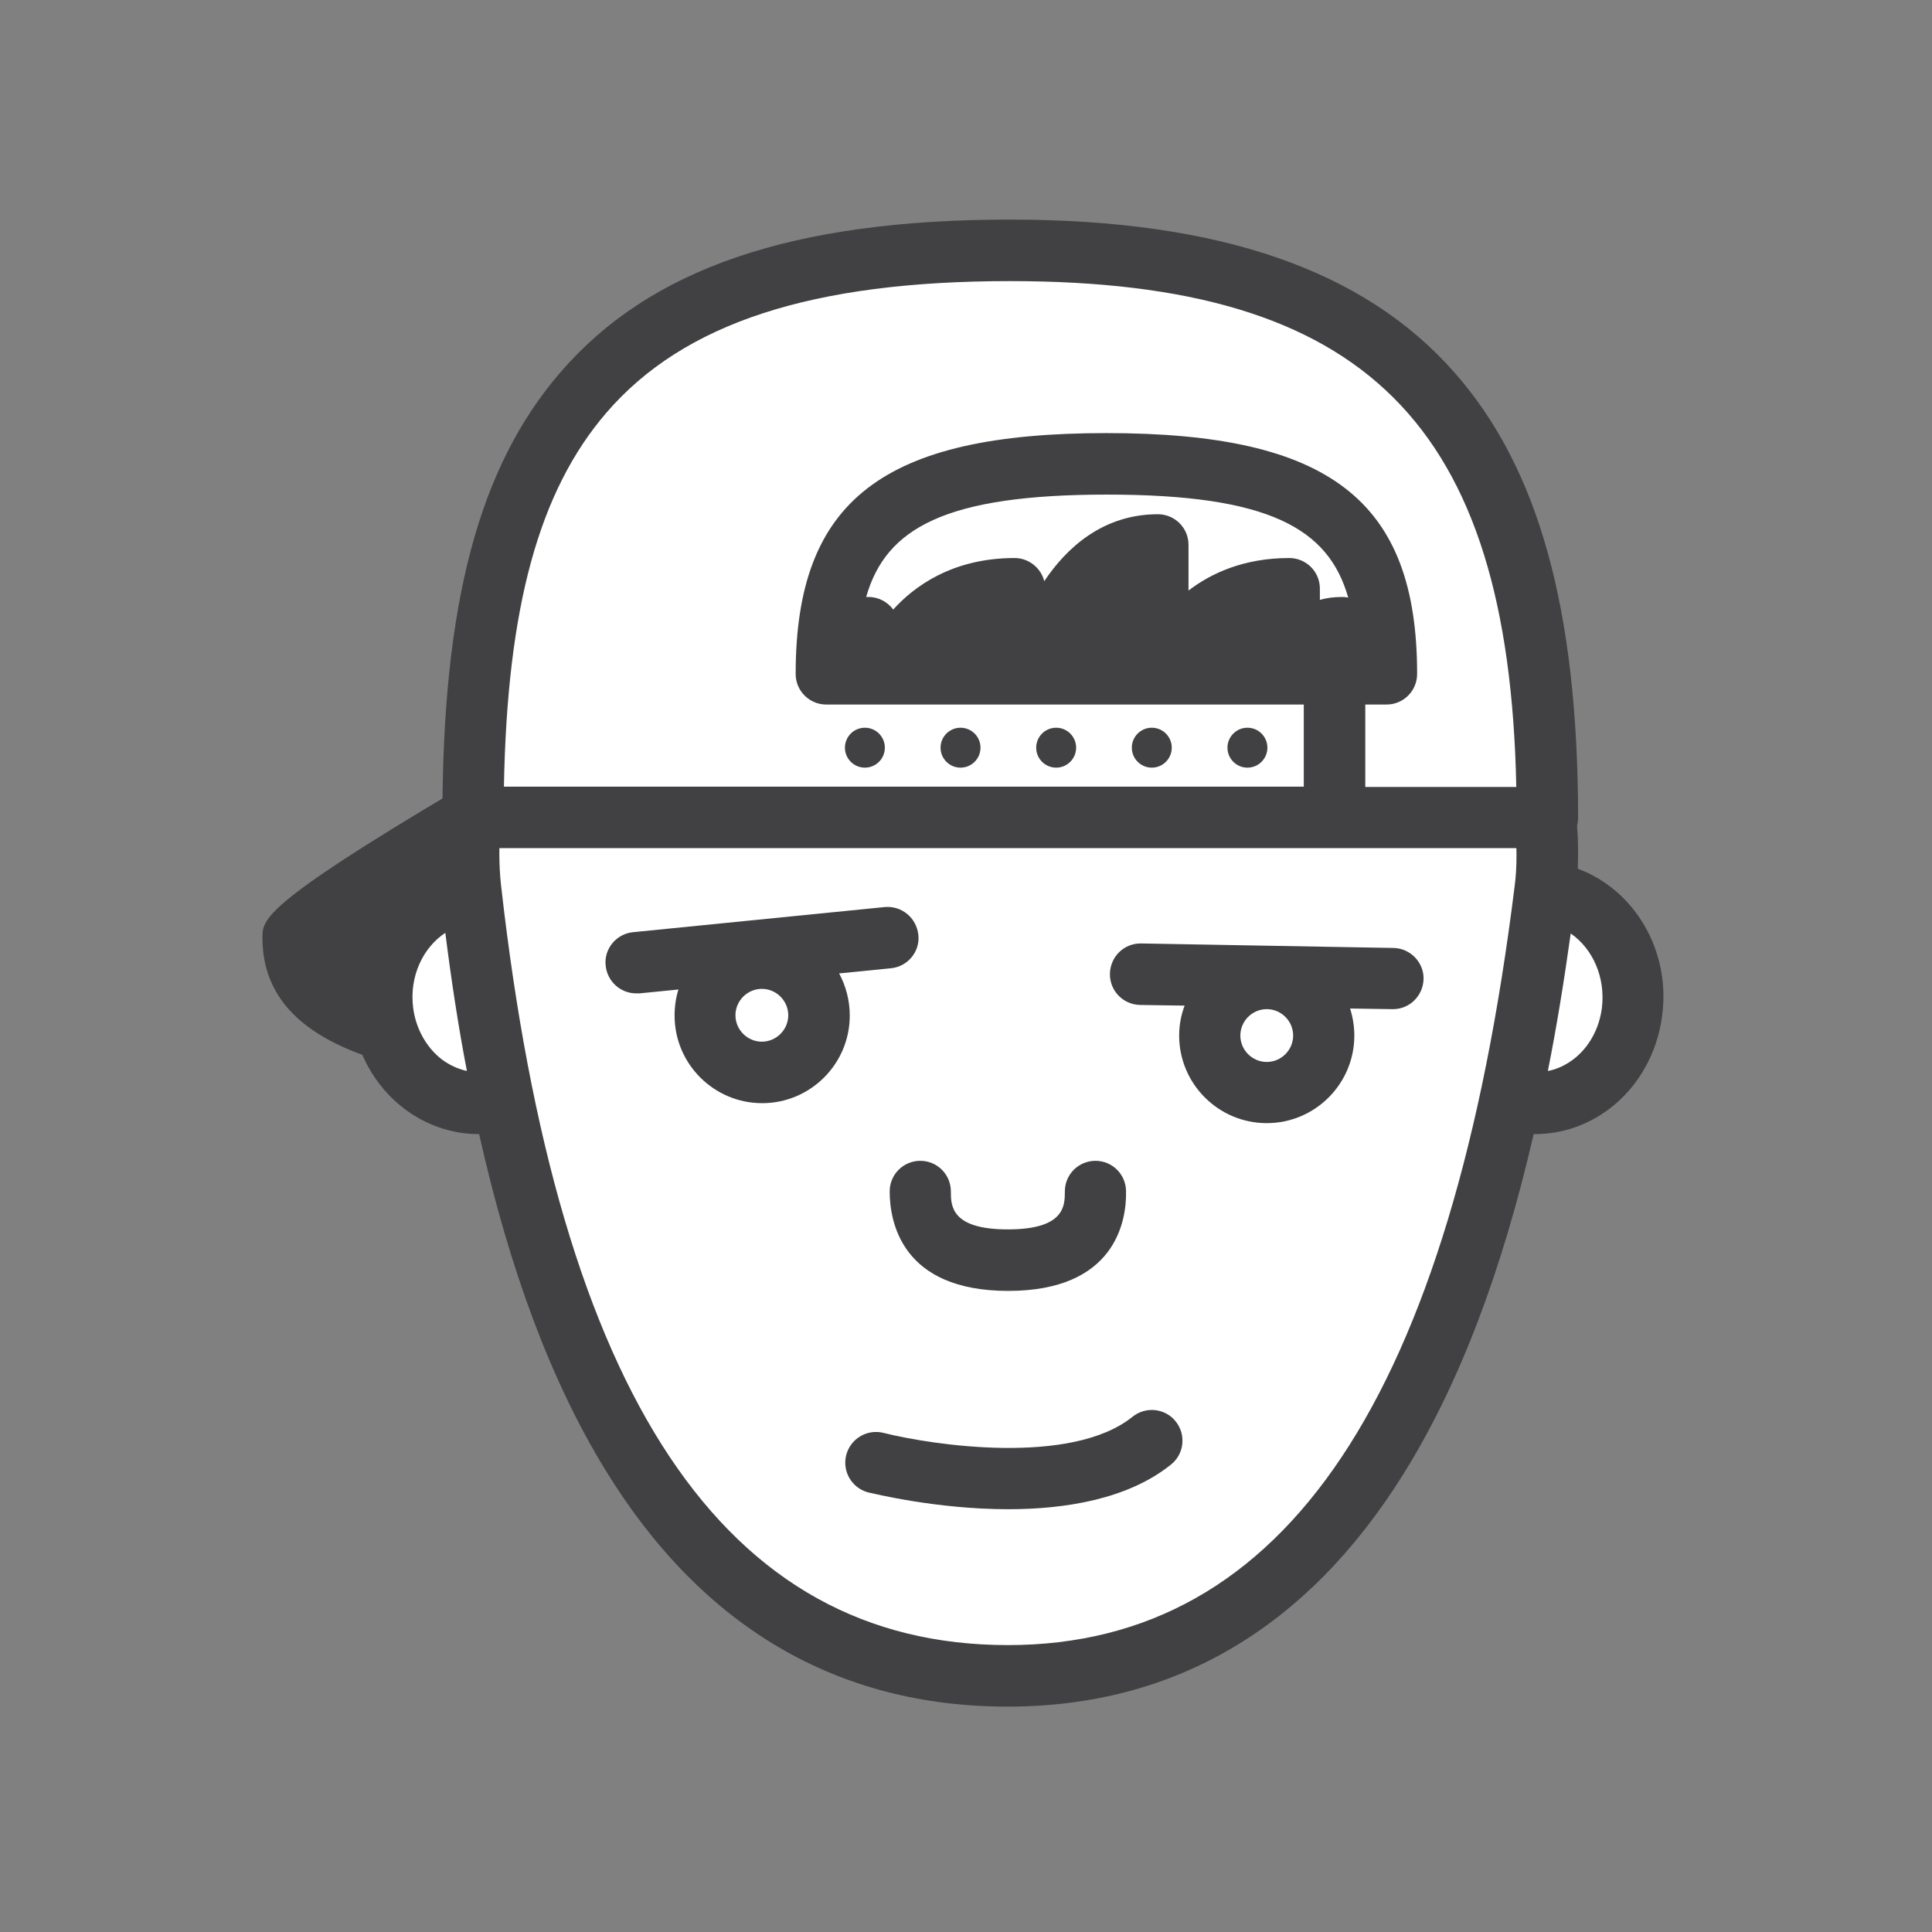 <?xml version="1.0" encoding="utf-8"?>
<!-- Generator: Adobe Illustrator 19.0.0, SVG Export Plug-In . SVG Version: 6.00 Build 0)  -->
<svg version="1.1" id="Layer_1" xmlns="http://www.w3.org/2000/svg" xmlns:xlink="http://www.w3.org/1999/xlink" x="0px" y="0px"
	 viewBox="0 0 600 600" style="enable-background:new 0 0 600 600;" xml:space="preserve">
<rect x="0" y="0" width="600" height="600" fill="#808080" stroke="none"/>
<style type="text/css">
	.st0{fill:#FFFFFF;}
	.st1{fill:#414042;}
</style>
<polygon id="XMLID_3_" class="st0" points="145.7,271 118.6,293.1 123,332.6 156.5,348.9 489.2,342.6 507.7,313.5 497.7,285.7 
	480.4,271 470.9,177 442.1,117 375.7,81.7 285.2,77.7 199.7,102.3 169,142.3 149.7,199 "/>
<g id="XMLID_1_">
	<g id="XMLID_342_">
		<path id="XMLID_374_" class="st1" d="M400.6,280.1c0,36.1-72.9,49.7-162.8,49.7S91,323.9,91,291.2c0-4.7,55.3-37.4,55.3-37.4
			c29.1,0,31.8,1.1,91.5,1.1c48.1,0,115.3,0,147.5,0C385.3,255,400.6,273.6,400.6,280.1z"/>
		<path id="XMLID_375_" class="st1" d="M237.8,339.3c-85.5,0-156.3-3.6-156.3-48.1c0-5.6,0-10.1,59.9-45.6c1.5-0.9,3.1-1.3,4.9-1.3
			c12.1,0,19.7,0.2,28.5,0.4c12.4,0.3,27.9,0.7,63,0.7h147.5c2.9,0,5.6,1.3,7.4,3.5c11.6,14.2,17.5,24.6,17.5,31.2
			C410.2,329.1,316.4,339.3,237.8,339.3z M100.9,294.3c5.3,22.7,68.6,25.9,136.9,25.9c93.9,0,152.5-15.2,153.3-39.7
			c-0.8-2.6-5.3-9.6-10.4-16.1H237.8c-35.3,0-50.9-0.4-63.5-0.7c-8-0.2-15.1-0.4-25.4-0.4C129.6,274.9,108,288.6,100.9,294.3z"/>
	</g>
	<path id="XMLID_371_" class="st0" d="M152.8,342.3c-16.6,2.4-31.7-10.3-33.9-28.3c-2.2-18,9.5-34.4,26-36.8"/>
	<g id="XMLID_338_">
		<path id="XMLID_352_" class="st0" d="M480,253.8c0.8,7,0.9,15.2,0,22.4c-18,145.4-65.4,244.1-166.8,244.1
			c-104.8,0-150.9-102.5-166.8-244.5c-0.8-7.2-0.8-15,0-22.1"/>
		<path id="XMLID_336_" class="st1" d="M490,269.8c0.2-5.5,0.1-11.3-0.6-16.9c-0.6-5.2-5.2-9-10.5-8.5c-5.2,0.6-9,5.3-8.5,10.5
			c0.7,6.9,0.8,14.3,0,20.2c-19.7,158.6-71.1,235.8-157.4,235.8c-88.1,0-139.5-77.2-157.4-236c-0.7-6.3-0.7-13.4,0-20
			c0.6-5.2-3.2-9.9-8.5-10.5c-5.2-0.6-9.9,3.2-10.5,8.5c-0.6,5.5-0.7,11.2-0.5,16.8c-17.7,6.3-29.4,25.2-26.9,45.6
			c1.4,11.6,7.3,22.1,16.2,28.9c6.8,5.2,14.9,8,23.2,8c0.1,0,0.2,0,0.2,0c9.5,42.4,22.4,76.9,39.2,104.3
			c29.9,48.8,72,73.5,124.9,73.5c51.6,0,92.9-24.2,122.8-72c17.2-27.5,30.6-62.5,40.6-105.8c0.2,0,0.3,0,0.5,0
			c8.3,0,16.4-2.8,23.2-8c8.9-6.8,14.8-17.4,16.2-28.9C518.9,295,507.4,276.2,490,269.8z M137.2,329c-4.8-3.7-8.1-9.6-8.9-16.1
			c-1.2-9.6,3-18.6,10-23.2c1.9,15.1,4.1,29.4,6.7,42.9C142.3,332,139.6,330.8,137.2,329z M497.5,312.9c-0.8,6.5-4,12.4-8.9,16.1
			c-2.4,1.8-5.1,3.1-7.9,3.6c2.7-13.5,5-27.7,7.1-42.7C494.6,294.6,498.6,303.4,497.5,312.9z"/>
	</g>
	<path id="XMLID_330_" class="st1" d="M432.8,294.4l-78.4-1.4c-5.3-0.1-9.6,4.1-9.7,9.4c-0.1,5.3,4.1,9.6,9.4,9.7l13.8,0.2
		c-1.1,2.9-1.7,6-1.7,9.3c0,15,12.2,27.2,27.2,27.2c15,0,27.2-12.2,27.2-27.2c0-2.9-0.5-5.8-1.3-8.4l13.1,0.2c0.1,0,0.1,0,0.2,0
		c5.2,0,9.4-4.2,9.5-9.4C442.2,298.9,438,294.5,432.8,294.4z M393.4,329.8c-4.5,0-8.2-3.7-8.2-8.2s3.7-8.2,8.2-8.2s8.2,3.7,8.2,8.2
		S397.9,329.8,393.4,329.8z"/>
	<path id="XMLID_337_" class="st1" d="M274.7,281.7l-78.1,7.8c-5.2,0.5-9.1,5.2-8.5,10.4c0.5,4.9,4.6,8.6,9.5,8.6c0.3,0,0.6,0,1,0
		l12.1-1.2c-0.8,2.5-1.2,5.3-1.2,8.1c0,15,12.2,27.2,27.2,27.2s27.2-12.2,27.2-27.2c0-4.7-1.2-9.2-3.3-13.1l16.1-1.6
		c5.2-0.5,9.1-5.2,8.5-10.4C284.6,285,280,281.2,274.7,281.7z M236.6,323.5c-4.5,0-8.2-3.7-8.2-8.2s3.7-8.2,8.2-8.2s8.2,3.7,8.2,8.2
		S241.1,323.5,236.6,323.5z"/>
	<g id="XMLID_333_">
		<path id="XMLID_361_" class="st1" d="M313.1,468.7c-22.3,0-41.9-4.9-43.4-5.2c-5.1-1.3-8.2-6.5-6.9-11.6c1.3-5.1,6.5-8.2,11.6-6.9
			c15.1,3.8,58.3,10.3,77.3-5c4.1-3.3,10.1-2.7,13.4,1.4c3.3,4.1,2.7,10.1-1.4,13.4C350.3,465.6,330.8,468.7,313.1,468.7z"/>
	</g>
	<g id="XMLID_332_">
		<path id="XMLID_360_" class="st1" d="M313.1,400.9c-33.2,0-36.8-21.6-36.8-30.9c0-5.3,4.3-9.5,9.5-9.5c5.3,0,9.5,4.3,9.5,9.5
			c0,4.4,0,11.8,17.7,11.8s17.7-7.4,17.7-11.8c0-5.3,4.3-9.5,9.5-9.5c5.3,0,9.5,4.3,9.5,9.5C349.9,379.3,346.3,400.9,313.1,400.9z"
			/>
	</g>
	<g id="XMLID_328_">
		<circle id="XMLID_354_" class="st1" cx="387.4" cy="232.2" r="6.2"/>
	</g>
	<g id="XMLID_327_">
		<circle id="XMLID_351_" class="st1" cx="357.7" cy="232.2" r="6.2"/>
	</g>
	<g id="XMLID_326_">
		<circle id="XMLID_349_" class="st1" cx="328" cy="232.2" r="6.2"/>
	</g>
	<g id="XMLID_325_">
		<circle id="XMLID_347_" class="st1" cx="298.3" cy="232.2" r="6.2"/>
	</g>
	<g id="XMLID_324_">
		<circle id="XMLID_345_" class="st1" cx="268.6" cy="232.2" r="6.2"/>
	</g>
	<path id="XMLID_381_" class="st1" d="M451.7,115.7c-28.1-32-73.3-47.5-138-47.5c-67.5,0-111.9,15.1-139.8,47.6
		c-25.3,29.4-36.5,72-36.5,138.1c0,5.3,4.3,9.5,9.5,9.5h333.7c5.3,0,9.5-4.3,9.5-9.5C490,189.3,477.9,145.4,451.7,115.7z M424,244.3
		v-25.5h6.6c5.3,0,9.5-4.3,9.5-9.5c0-53.8-27.1-74.8-96.5-74.8c-69.5,0-96.5,21-96.5,74.8c0,5.3,4.3,9.5,9.5,9.5h148.3v25.5H156.5
		c1-55.8,10.9-91.8,31.8-116.1c24-27.9,63.9-40.9,125.4-40.9c110.2,0,154.9,44.2,157.2,157.1H424z M416.7,185.4
		c-2.5,0-4.8,0.3-6.8,0.9v-3.5c0-5.3-4.3-9.5-9.5-9.5c-14.2,0-24.4,4.8-31.3,10.1v-14.2c0-5.3-4.3-9.5-9.5-9.5
		c-17.2,0-28.5,10.6-35.3,20.8c-1-4.1-4.8-7.2-9.2-7.2c-19.5,0-31.4,9-37.7,16c-1.7-2.3-4.5-3.9-7.6-3.9c-0.3,0-0.6,0-0.8,0
		c6.1-21.5,24.8-31.8,74.8-31.8c50.1,0,68.8,10.4,74.9,32C417.9,185.4,417.3,185.4,416.7,185.4z"/>
</g>
</svg>
